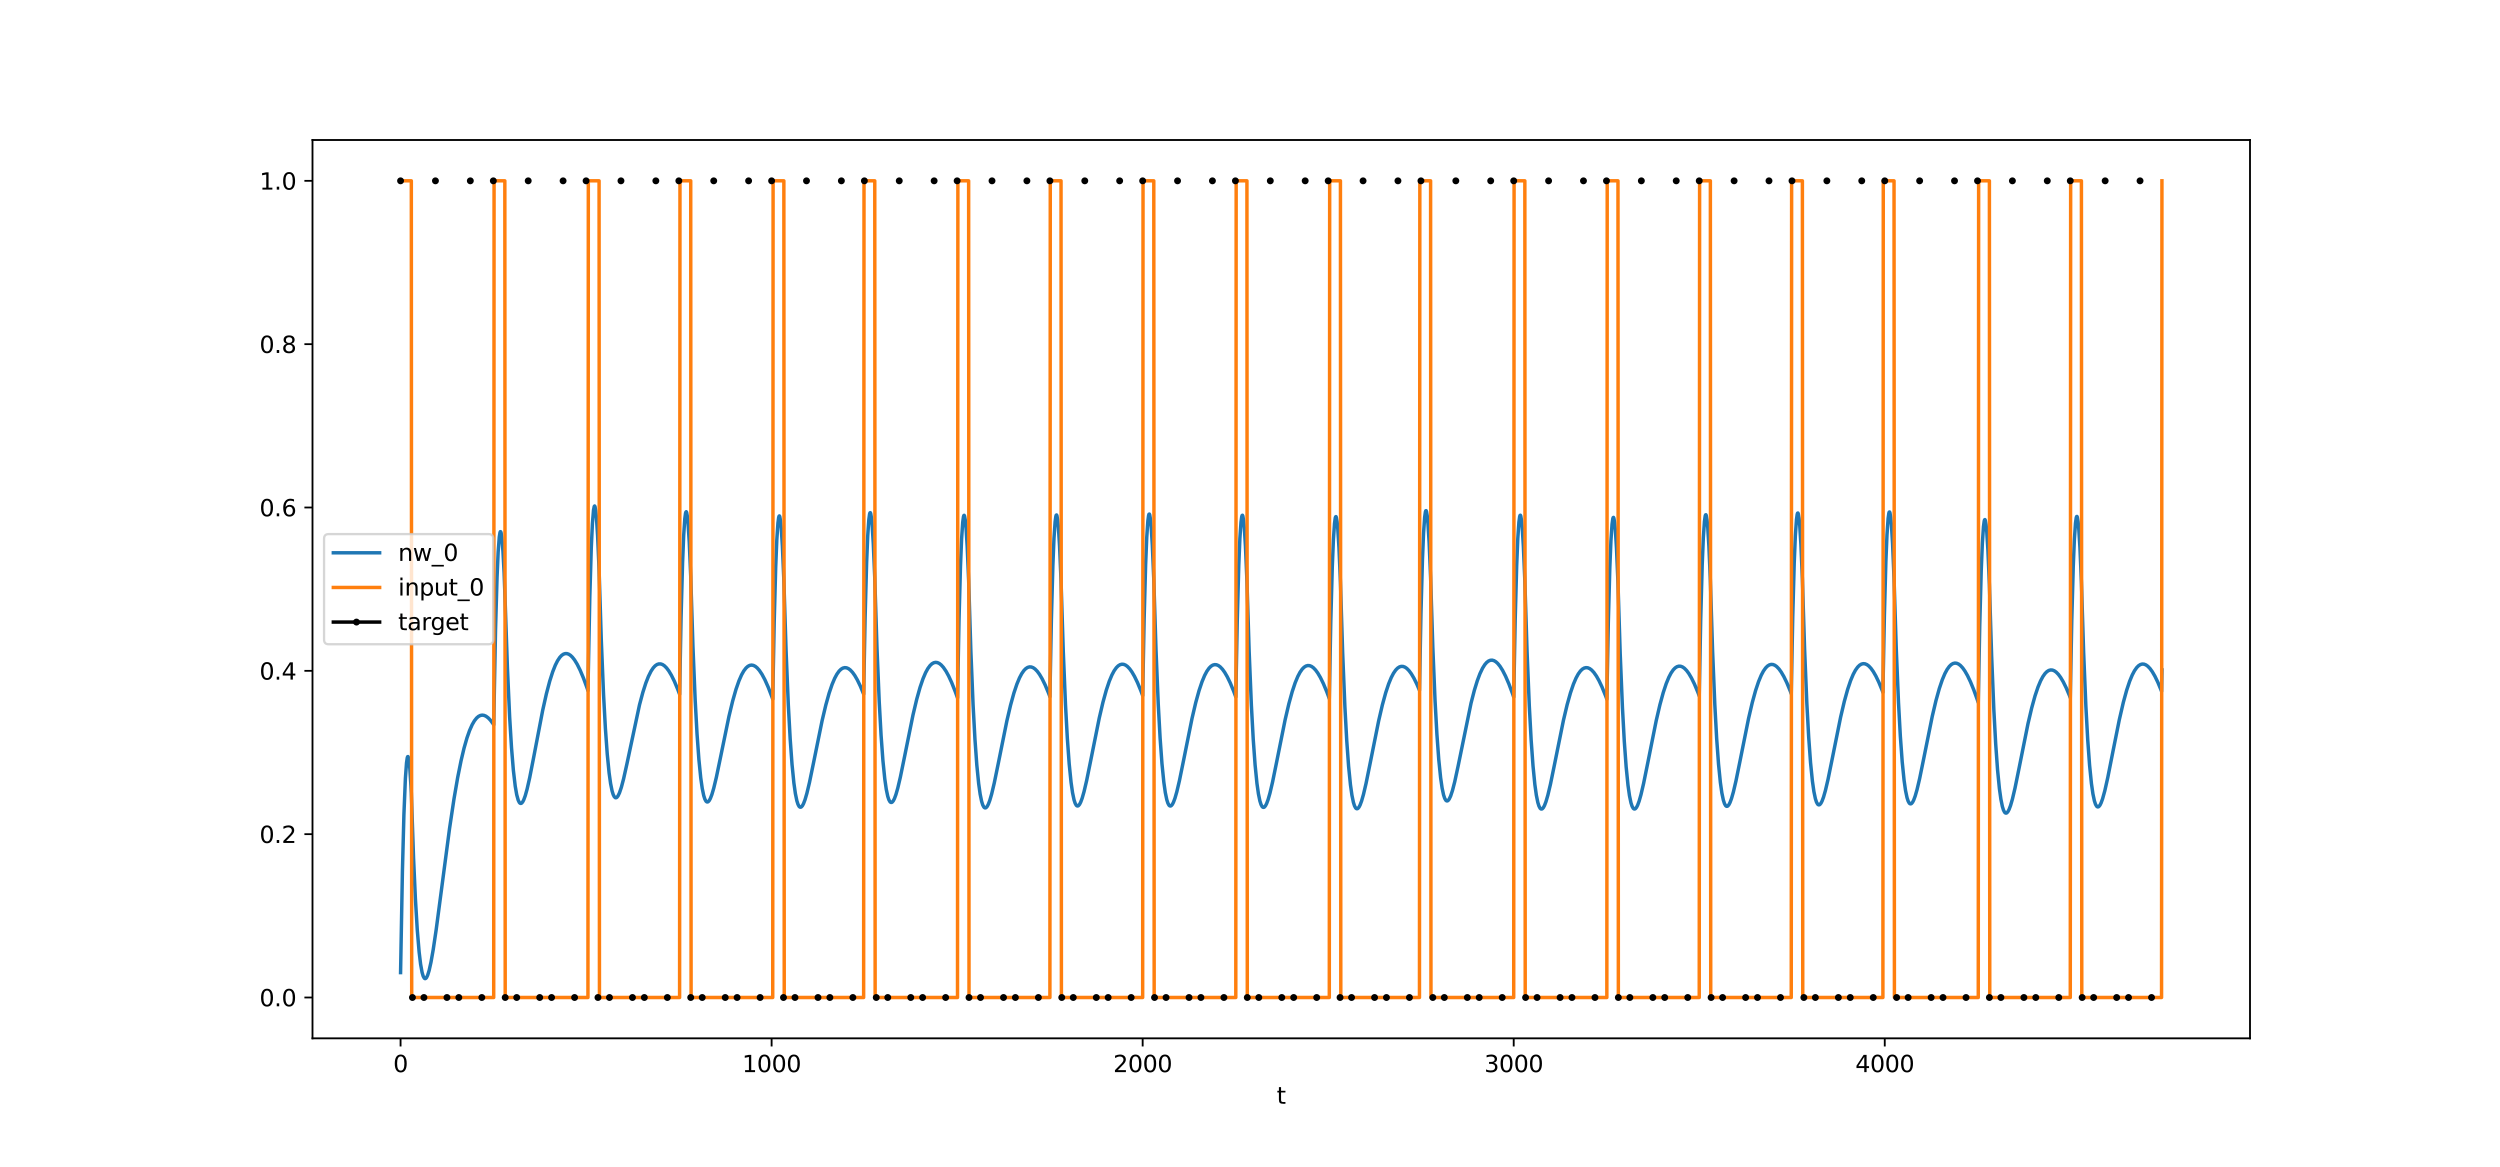 <?xml version="1.0" encoding="utf-8" standalone="no"?>
<!DOCTYPE svg PUBLIC "-//W3C//DTD SVG 1.1//EN"
  "http://www.w3.org/Graphics/SVG/1.1/DTD/svg11.dtd">
<svg xmlns:xlink="http://www.w3.org/1999/xlink" width="1080pt" height="504pt" viewBox="0 0 1080 504" xmlns="http://www.w3.org/2000/svg" version="1.1">
 <defs>
  <style type="text/css">*{stroke-linejoin: round; stroke-linecap: butt}</style>
 </defs>
 <g id="figure_1">
  <g id="patch_1">
   <path d="M 0 504 
L 1080 504 
L 1080 0 
L 0 0 
z
" style="fill: #ffffff"/>
  </g>
  <g id="axes_1">
   <g id="patch_2">
    <path d="M 135 448.56 
L 972 448.56 
L 972 60.48 
L 135 60.48 
z
" style="fill: #ffffff"/>
   </g>
   <g id="matplotlib.axis_1">
    <g id="xtick_1">
     <g id="line2d_1">
      <defs>
       <path id="m1234c6d1eb" d="M 0 0 
L 0 3.5 
" style="stroke: #000000; stroke-width: 0.8"/>
      </defs>
      <g>
       <use xlink:href="#m1234c6d1eb" x="173.045" y="448.56" style="stroke: #000000; stroke-width: 0.8"/>
      </g>
     </g>
     <g id="text_1">
      <!-- 0 -->
      <g transform="translate(169.864 463.158) scale(0.1 -0.1)">
       <defs>
        <path id="DejaVuSans-30" d="M 2034 4250 
Q 1547 4250 1301 3770 
Q 1056 3291 1056 2328 
Q 1056 1369 1301 889 
Q 1547 409 2034 409 
Q 2525 409 2770 889 
Q 3016 1369 3016 2328 
Q 3016 3291 2770 3770 
Q 2525 4250 2034 4250 
z
M 2034 4750 
Q 2819 4750 3233 4129 
Q 3647 3509 3647 2328 
Q 3647 1150 3233 529 
Q 2819 -91 2034 -91 
Q 1250 -91 836 529 
Q 422 1150 422 2328 
Q 422 3509 836 4129 
Q 1250 4750 2034 4750 
z
" transform="scale(0.016)"/>
       </defs>
       <use xlink:href="#DejaVuSans-30"/>
      </g>
     </g>
    </g>
    <g id="xtick_2">
     <g id="line2d_2">
      <g>
       <use xlink:href="#m1234c6d1eb" x="333.338" y="448.56" style="stroke: #000000; stroke-width: 0.8"/>
      </g>
     </g>
     <g id="text_2">
      <!-- 1000 -->
      <g transform="translate(320.613 463.158) scale(0.1 -0.1)">
       <defs>
        <path id="DejaVuSans-31" d="M 794 531 
L 1825 531 
L 1825 4091 
L 703 3866 
L 703 4441 
L 1819 4666 
L 2450 4666 
L 2450 531 
L 3481 531 
L 3481 0 
L 794 0 
L 794 531 
z
" transform="scale(0.016)"/>
       </defs>
       <use xlink:href="#DejaVuSans-31"/>
       <use xlink:href="#DejaVuSans-30" x="63.623"/>
       <use xlink:href="#DejaVuSans-30" x="127.246"/>
       <use xlink:href="#DejaVuSans-30" x="190.869"/>
      </g>
     </g>
    </g>
    <g id="xtick_3">
     <g id="line2d_3">
      <g>
       <use xlink:href="#m1234c6d1eb" x="493.631" y="448.56" style="stroke: #000000; stroke-width: 0.8"/>
      </g>
     </g>
     <g id="text_3">
      <!-- 2000 -->
      <g transform="translate(480.906 463.158) scale(0.1 -0.1)">
       <defs>
        <path id="DejaVuSans-32" d="M 1228 531 
L 3431 531 
L 3431 0 
L 469 0 
L 469 531 
Q 828 903 1448 1529 
Q 2069 2156 2228 2338 
Q 2531 2678 2651 2914 
Q 2772 3150 2772 3378 
Q 2772 3750 2511 3984 
Q 2250 4219 1831 4219 
Q 1534 4219 1204 4116 
Q 875 4013 500 3803 
L 500 4441 
Q 881 4594 1212 4672 
Q 1544 4750 1819 4750 
Q 2544 4750 2975 4387 
Q 3406 4025 3406 3419 
Q 3406 3131 3298 2873 
Q 3191 2616 2906 2266 
Q 2828 2175 2409 1742 
Q 1991 1309 1228 531 
z
" transform="scale(0.016)"/>
       </defs>
       <use xlink:href="#DejaVuSans-32"/>
       <use xlink:href="#DejaVuSans-30" x="63.623"/>
       <use xlink:href="#DejaVuSans-30" x="127.246"/>
       <use xlink:href="#DejaVuSans-30" x="190.869"/>
      </g>
     </g>
    </g>
    <g id="xtick_4">
     <g id="line2d_4">
      <g>
       <use xlink:href="#m1234c6d1eb" x="653.923" y="448.56" style="stroke: #000000; stroke-width: 0.8"/>
      </g>
     </g>
     <g id="text_4">
      <!-- 3000 -->
      <g transform="translate(641.198 463.158) scale(0.1 -0.1)">
       <defs>
        <path id="DejaVuSans-33" d="M 2597 2516 
Q 3050 2419 3304 2112 
Q 3559 1806 3559 1356 
Q 3559 666 3084 287 
Q 2609 -91 1734 -91 
Q 1441 -91 1130 -33 
Q 819 25 488 141 
L 488 750 
Q 750 597 1062 519 
Q 1375 441 1716 441 
Q 2309 441 2620 675 
Q 2931 909 2931 1356 
Q 2931 1769 2642 2001 
Q 2353 2234 1838 2234 
L 1294 2234 
L 1294 2753 
L 1863 2753 
Q 2328 2753 2575 2939 
Q 2822 3125 2822 3475 
Q 2822 3834 2567 4026 
Q 2313 4219 1838 4219 
Q 1578 4219 1281 4162 
Q 984 4106 628 3988 
L 628 4550 
Q 988 4650 1302 4700 
Q 1616 4750 1894 4750 
Q 2613 4750 3031 4423 
Q 3450 4097 3450 3541 
Q 3450 3153 3228 2886 
Q 3006 2619 2597 2516 
z
" transform="scale(0.016)"/>
       </defs>
       <use xlink:href="#DejaVuSans-33"/>
       <use xlink:href="#DejaVuSans-30" x="63.623"/>
       <use xlink:href="#DejaVuSans-30" x="127.246"/>
       <use xlink:href="#DejaVuSans-30" x="190.869"/>
      </g>
     </g>
    </g>
    <g id="xtick_5">
     <g id="line2d_5">
      <g>
       <use xlink:href="#m1234c6d1eb" x="814.216" y="448.56" style="stroke: #000000; stroke-width: 0.8"/>
      </g>
     </g>
     <g id="text_5">
      <!-- 4000 -->
      <g transform="translate(801.491 463.158) scale(0.1 -0.1)">
       <defs>
        <path id="DejaVuSans-34" d="M 2419 4116 
L 825 1625 
L 2419 1625 
L 2419 4116 
z
M 2253 4666 
L 3047 4666 
L 3047 1625 
L 3713 1625 
L 3713 1100 
L 3047 1100 
L 3047 0 
L 2419 0 
L 2419 1100 
L 313 1100 
L 313 1709 
L 2253 4666 
z
" transform="scale(0.016)"/>
       </defs>
       <use xlink:href="#DejaVuSans-34"/>
       <use xlink:href="#DejaVuSans-30" x="63.623"/>
       <use xlink:href="#DejaVuSans-30" x="127.246"/>
       <use xlink:href="#DejaVuSans-30" x="190.869"/>
      </g>
     </g>
    </g>
    <g id="text_6">
     <!-- t -->
     <g transform="translate(551.54 476.837) scale(0.1 -0.1)">
      <defs>
       <path id="DejaVuSans-74" d="M 1172 4494 
L 1172 3500 
L 2356 3500 
L 2356 3053 
L 1172 3053 
L 1172 1153 
Q 1172 725 1289 603 
Q 1406 481 1766 481 
L 2356 481 
L 2356 0 
L 1766 0 
Q 1100 0 847 248 
Q 594 497 594 1153 
L 594 3053 
L 172 3053 
L 172 3500 
L 594 3500 
L 594 4494 
L 1172 4494 
z
" transform="scale(0.016)"/>
      </defs>
      <use xlink:href="#DejaVuSans-74"/>
     </g>
    </g>
   </g>
   <g id="matplotlib.axis_2">
    <g id="ytick_1">
     <g id="line2d_6">
      <defs>
       <path id="m9e9cd20c61" d="M 0 0 
L -3.5 0 
" style="stroke: #000000; stroke-width: 0.8"/>
      </defs>
      <g>
       <use xlink:href="#m9e9cd20c61" x="135" y="430.92" style="stroke: #000000; stroke-width: 0.8"/>
      </g>
     </g>
     <g id="text_7">
      <!-- 0.0 -->
      <g transform="translate(112.097 434.719) scale(0.1 -0.1)">
       <defs>
        <path id="DejaVuSans-2e" d="M 684 794 
L 1344 794 
L 1344 0 
L 684 0 
L 684 794 
z
" transform="scale(0.016)"/>
       </defs>
       <use xlink:href="#DejaVuSans-30"/>
       <use xlink:href="#DejaVuSans-2e" x="63.623"/>
       <use xlink:href="#DejaVuSans-30" x="95.41"/>
      </g>
     </g>
    </g>
    <g id="ytick_2">
     <g id="line2d_7">
      <g>
       <use xlink:href="#m9e9cd20c61" x="135" y="360.36" style="stroke: #000000; stroke-width: 0.8"/>
      </g>
     </g>
     <g id="text_8">
      <!-- 0.2 -->
      <g transform="translate(112.097 364.159) scale(0.1 -0.1)">
       <use xlink:href="#DejaVuSans-30"/>
       <use xlink:href="#DejaVuSans-2e" x="63.623"/>
       <use xlink:href="#DejaVuSans-32" x="95.41"/>
      </g>
     </g>
    </g>
    <g id="ytick_3">
     <g id="line2d_8">
      <g>
       <use xlink:href="#m9e9cd20c61" x="135" y="289.8" style="stroke: #000000; stroke-width: 0.8"/>
      </g>
     </g>
     <g id="text_9">
      <!-- 0.4 -->
      <g transform="translate(112.097 293.599) scale(0.1 -0.1)">
       <use xlink:href="#DejaVuSans-30"/>
       <use xlink:href="#DejaVuSans-2e" x="63.623"/>
       <use xlink:href="#DejaVuSans-34" x="95.41"/>
      </g>
     </g>
    </g>
    <g id="ytick_4">
     <g id="line2d_9">
      <g>
       <use xlink:href="#m9e9cd20c61" x="135" y="219.24" style="stroke: #000000; stroke-width: 0.8"/>
      </g>
     </g>
     <g id="text_10">
      <!-- 0.6 -->
      <g transform="translate(112.097 223.039) scale(0.1 -0.1)">
       <defs>
        <path id="DejaVuSans-36" d="M 2113 2584 
Q 1688 2584 1439 2293 
Q 1191 2003 1191 1497 
Q 1191 994 1439 701 
Q 1688 409 2113 409 
Q 2538 409 2786 701 
Q 3034 994 3034 1497 
Q 3034 2003 2786 2293 
Q 2538 2584 2113 2584 
z
M 3366 4563 
L 3366 3988 
Q 3128 4100 2886 4159 
Q 2644 4219 2406 4219 
Q 1781 4219 1451 3797 
Q 1122 3375 1075 2522 
Q 1259 2794 1537 2939 
Q 1816 3084 2150 3084 
Q 2853 3084 3261 2657 
Q 3669 2231 3669 1497 
Q 3669 778 3244 343 
Q 2819 -91 2113 -91 
Q 1303 -91 875 529 
Q 447 1150 447 2328 
Q 447 3434 972 4092 
Q 1497 4750 2381 4750 
Q 2619 4750 2861 4703 
Q 3103 4656 3366 4563 
z
" transform="scale(0.016)"/>
       </defs>
       <use xlink:href="#DejaVuSans-30"/>
       <use xlink:href="#DejaVuSans-2e" x="63.623"/>
       <use xlink:href="#DejaVuSans-36" x="95.41"/>
      </g>
     </g>
    </g>
    <g id="ytick_5">
     <g id="line2d_10">
      <g>
       <use xlink:href="#m9e9cd20c61" x="135" y="148.68" style="stroke: #000000; stroke-width: 0.8"/>
      </g>
     </g>
     <g id="text_11">
      <!-- 0.8 -->
      <g transform="translate(112.097 152.479) scale(0.1 -0.1)">
       <defs>
        <path id="DejaVuSans-38" d="M 2034 2216 
Q 1584 2216 1326 1975 
Q 1069 1734 1069 1313 
Q 1069 891 1326 650 
Q 1584 409 2034 409 
Q 2484 409 2743 651 
Q 3003 894 3003 1313 
Q 3003 1734 2745 1975 
Q 2488 2216 2034 2216 
z
M 1403 2484 
Q 997 2584 770 2862 
Q 544 3141 544 3541 
Q 544 4100 942 4425 
Q 1341 4750 2034 4750 
Q 2731 4750 3128 4425 
Q 3525 4100 3525 3541 
Q 3525 3141 3298 2862 
Q 3072 2584 2669 2484 
Q 3125 2378 3379 2068 
Q 3634 1759 3634 1313 
Q 3634 634 3220 271 
Q 2806 -91 2034 -91 
Q 1263 -91 848 271 
Q 434 634 434 1313 
Q 434 1759 690 2068 
Q 947 2378 1403 2484 
z
M 1172 3481 
Q 1172 3119 1398 2916 
Q 1625 2713 2034 2713 
Q 2441 2713 2670 2916 
Q 2900 3119 2900 3481 
Q 2900 3844 2670 4047 
Q 2441 4250 2034 4250 
Q 1625 4250 1398 4047 
Q 1172 3844 1172 3481 
z
" transform="scale(0.016)"/>
       </defs>
       <use xlink:href="#DejaVuSans-30"/>
       <use xlink:href="#DejaVuSans-2e" x="63.623"/>
       <use xlink:href="#DejaVuSans-38" x="95.41"/>
      </g>
     </g>
    </g>
    <g id="ytick_6">
     <g id="line2d_11">
      <g>
       <use xlink:href="#m9e9cd20c61" x="135" y="78.12" style="stroke: #000000; stroke-width: 0.8"/>
      </g>
     </g>
     <g id="text_12">
      <!-- 1.0 -->
      <g transform="translate(112.097 81.919) scale(0.1 -0.1)">
       <use xlink:href="#DejaVuSans-31"/>
       <use xlink:href="#DejaVuSans-2e" x="63.623"/>
       <use xlink:href="#DejaVuSans-30" x="95.41"/>
      </g>
     </g>
    </g>
   </g>
   <g id="line2d_12">
    <path d="M 173.045 420.164 
L 173.847 376.242 
L 174.488 351.957 
L 175.129 336.263 
L 175.61 329.592 
L 175.931 327.377 
L 176.091 326.903 
L 176.251 326.834 
L 176.412 327.159 
L 176.732 328.947 
L 177.053 332.178 
L 177.534 339.55 
L 177.694 342.64 
L 178.656 370.693 
L 179.457 388.382 
L 180.259 401.68 
L 181.06 411.229 
L 181.701 416.552 
L 182.342 420.099 
L 182.823 421.734 
L 183.304 422.593 
L 183.625 422.774 
L 183.945 422.67 
L 184.266 422.303 
L 184.747 421.302 
L 185.388 419.23 
L 186.189 415.646 
L 187.151 410.205 
L 188.434 401.588 
L 190.517 385.832 
L 194.204 357.907 
L 196.128 345.095 
L 197.731 335.808 
L 199.173 328.639 
L 200.455 323.242 
L 201.738 318.761 
L 202.86 315.575 
L 203.982 313.05 
L 204.944 311.392 
L 205.905 310.178 
L 206.707 309.489 
L 207.508 309.08 
L 208.31 308.936 
L 209.111 309.043 
L 209.913 309.387 
L 210.875 310.091 
L 211.836 311.091 
L 212.958 312.597 
L 213.279 313.09 
L 214.08 271.659 
L 214.722 249.439 
L 215.202 238.496 
L 215.683 232.027 
L 216.004 230.021 
L 216.164 229.672 
L 216.324 229.742 
L 216.485 230.219 
L 216.805 232.348 
L 217.286 238.31 
L 217.767 247.338 
L 218.248 260.405 
L 219.21 288.628 
L 220.171 309.835 
L 220.973 323.016 
L 221.774 332.763 
L 222.576 339.605 
L 223.217 343.304 
L 223.858 345.656 
L 224.339 346.652 
L 224.66 346.991 
L 224.98 347.095 
L 225.301 346.981 
L 225.782 346.444 
L 226.263 345.517 
L 226.904 343.763 
L 227.705 340.895 
L 228.827 335.953 
L 230.591 326.93 
L 234.438 306.874 
L 236.04 299.717 
L 237.483 294.239 
L 238.765 290.219 
L 239.887 287.384 
L 240.849 285.465 
L 241.811 284.012 
L 242.612 283.15 
L 243.414 282.597 
L 244.215 282.343 
L 244.857 282.346 
L 245.658 282.6 
L 246.459 283.119 
L 247.261 283.888 
L 248.223 285.123 
L 249.345 286.962 
L 250.627 289.542 
L 252.07 292.982 
L 253.673 297.378 
L 253.993 298.321 
L 254.795 257.952 
L 255.436 236.559 
L 255.917 226.223 
L 256.398 220.35 
L 256.718 218.735 
L 256.878 218.579 
L 257.039 218.842 
L 257.359 220.572 
L 257.68 223.834 
L 258.161 231.403 
L 258.802 246.056 
L 259.764 276.629 
L 260.726 299.91 
L 261.527 314.632 
L 262.328 325.766 
L 263.13 333.857 
L 263.771 338.465 
L 264.412 341.652 
L 264.893 343.23 
L 265.374 344.196 
L 265.855 344.618 
L 266.175 344.63 
L 266.496 344.447 
L 266.977 343.844 
L 267.618 342.504 
L 268.42 340.127 
L 269.381 336.495 
L 270.824 330.021 
L 276.274 304.457 
L 277.717 299.074 
L 278.999 295.069 
L 280.121 292.206 
L 281.243 289.956 
L 282.205 288.512 
L 283.006 287.647 
L 283.808 287.08 
L 284.609 286.805 
L 285.411 286.81 
L 286.212 287.084 
L 287.014 287.615 
L 287.975 288.573 
L 288.937 289.859 
L 290.059 291.742 
L 291.341 294.352 
L 292.784 297.805 
L 293.586 299.932 
L 294.227 266.589 
L 294.868 243.094 
L 295.349 231.33 
L 295.83 224.147 
L 296.15 221.721 
L 296.31 221.177 
L 296.471 221.063 
L 296.631 221.366 
L 296.952 223.176 
L 297.272 226.514 
L 297.753 234.193 
L 298.394 248.982 
L 299.356 279.383 
L 300.318 302.499 
L 301.119 317.089 
L 301.921 328.096 
L 302.722 336.067 
L 303.363 340.581 
L 304.005 343.68 
L 304.485 345.193 
L 304.966 346.096 
L 305.287 346.393 
L 305.607 346.469 
L 305.928 346.342 
L 306.409 345.809 
L 306.89 344.912 
L 307.531 343.234 
L 308.332 340.51 
L 309.454 335.845 
L 311.218 327.382 
L 314.904 309.486 
L 316.507 302.841 
L 317.95 297.785 
L 319.232 294.106 
L 320.354 291.543 
L 321.316 289.837 
L 322.278 288.578 
L 323.079 287.864 
L 323.881 287.445 
L 324.682 287.313 
L 325.484 287.455 
L 326.285 287.86 
L 327.087 288.515 
L 328.048 289.613 
L 329.17 291.292 
L 330.453 293.691 
L 331.895 296.934 
L 333.498 301.117 
L 333.819 302.018 
L 334.46 268.59 
L 335.101 245.024 
L 335.582 233.215 
L 336.063 225.994 
L 336.384 223.546 
L 336.544 222.992 
L 336.704 222.868 
L 336.865 223.162 
L 337.185 224.956 
L 337.506 228.28 
L 337.987 235.942 
L 338.628 250.716 
L 339.589 281.257 
L 340.551 304.488 
L 341.353 319.156 
L 342.154 330.226 
L 342.956 338.246 
L 343.597 342.792 
L 344.238 345.913 
L 344.719 347.44 
L 345.2 348.352 
L 345.52 348.653 
L 345.841 348.732 
L 346.161 348.607 
L 346.642 348.073 
L 347.123 347.172 
L 347.764 345.485 
L 348.566 342.744 
L 349.688 338.043 
L 351.451 329.501 
L 355.138 311.378 
L 356.741 304.616 
L 358.183 299.447 
L 359.466 295.666 
L 360.588 293.011 
L 361.55 291.226 
L 362.511 289.887 
L 363.313 289.106 
L 364.114 288.62 
L 364.916 288.421 
L 365.717 288.498 
L 366.519 288.837 
L 367.32 289.428 
L 368.282 290.449 
L 369.244 291.788 
L 370.366 293.721 
L 371.648 296.372 
L 373.091 299.851 
L 373.732 266.612 
L 374.373 243.224 
L 374.854 231.543 
L 375.335 224.444 
L 375.655 222.074 
L 375.816 221.558 
L 375.976 221.472 
L 376.136 221.804 
L 376.457 223.671 
L 376.777 227.066 
L 377.258 234.83 
L 377.899 249.733 
L 378.861 280.087 
L 379.823 303.143 
L 380.624 317.676 
L 381.426 328.622 
L 382.227 336.526 
L 382.869 340.986 
L 383.51 344.027 
L 383.991 345.497 
L 384.471 346.356 
L 384.792 346.624 
L 385.113 346.671 
L 385.433 346.514 
L 385.914 345.937 
L 386.395 344.995 
L 387.036 343.258 
L 387.838 340.46 
L 388.96 335.693 
L 390.723 327.074 
L 394.41 308.882 
L 396.012 302.121 
L 397.455 296.969 
L 398.737 293.211 
L 399.86 290.584 
L 400.821 288.825 
L 401.783 287.518 
L 402.584 286.765 
L 403.386 286.31 
L 404.187 286.143 
L 404.989 286.252 
L 405.79 286.627 
L 406.592 287.254 
L 407.554 288.319 
L 408.676 289.965 
L 409.798 292.007 
L 411.08 294.778 
L 412.683 298.813 
L 413.645 301.498 
L 414.286 268.115 
L 414.927 244.603 
L 415.408 232.839 
L 415.889 225.667 
L 416.209 223.253 
L 416.37 222.717 
L 416.53 222.612 
L 416.69 222.924 
L 417.011 224.756 
L 417.331 228.12 
L 417.812 235.842 
L 418.453 250.7 
L 419.415 281.333 
L 420.377 304.637 
L 421.178 319.353 
L 421.98 330.46 
L 422.781 338.508 
L 423.423 343.07 
L 424.064 346.203 
L 424.545 347.735 
L 425.025 348.65 
L 425.346 348.953 
L 425.667 349.032 
L 425.987 348.905 
L 426.468 348.369 
L 426.949 347.463 
L 427.59 345.768 
L 428.392 343.012 
L 429.514 338.286 
L 431.277 329.693 
L 434.964 311.437 
L 436.567 304.61 
L 438.009 299.383 
L 439.292 295.55 
L 440.414 292.85 
L 441.375 291.026 
L 442.337 289.65 
L 443.139 288.839 
L 443.94 288.324 
L 444.741 288.096 
L 445.543 288.144 
L 446.344 288.456 
L 447.146 289.02 
L 448.108 290.01 
L 449.069 291.32 
L 450.191 293.221 
L 451.474 295.837 
L 452.916 299.279 
L 453.558 300.96 
L 454.199 267.675 
L 454.84 244.254 
L 455.321 232.554 
L 455.802 225.443 
L 456.122 223.067 
L 456.283 222.55 
L 456.443 222.462 
L 456.603 222.793 
L 456.924 224.659 
L 457.244 228.056 
L 457.725 235.826 
L 458.366 250.741 
L 459.328 281.222 
L 460.29 304.384 
L 461.091 318.991 
L 461.893 329.997 
L 462.694 337.951 
L 463.335 342.443 
L 463.977 345.511 
L 464.457 346.996 
L 464.938 347.868 
L 465.259 348.143 
L 465.579 348.195 
L 465.9 348.043 
L 466.381 347.47 
L 466.862 346.53 
L 467.503 344.792 
L 468.304 341.988 
L 469.427 337.204 
L 471.19 328.54 
L 474.876 310.202 
L 476.479 303.363 
L 477.922 298.136 
L 479.204 294.309 
L 480.326 291.62 
L 481.288 289.808 
L 482.25 288.447 
L 483.051 287.65 
L 483.853 287.15 
L 484.654 286.939 
L 485.456 287.005 
L 486.257 287.337 
L 487.059 287.921 
L 488.02 288.936 
L 488.982 290.272 
L 490.104 292.204 
L 491.387 294.858 
L 492.829 298.343 
L 493.631 300.48 
L 494.272 267.211 
L 494.913 243.808 
L 495.394 232.123 
L 495.875 225.027 
L 496.195 222.662 
L 496.356 222.15 
L 496.516 222.069 
L 496.676 222.405 
L 496.997 224.283 
L 497.317 227.692 
L 497.798 235.48 
L 498.439 250.421 
L 499.401 280.963 
L 500.363 304.18 
L 501.164 318.828 
L 501.966 329.872 
L 502.767 337.861 
L 503.409 342.379 
L 504.05 345.471 
L 504.531 346.973 
L 505.011 347.861 
L 505.332 348.145 
L 505.653 348.207 
L 505.973 348.065 
L 506.454 347.505 
L 506.935 346.577 
L 507.576 344.855 
L 508.378 342.069 
L 509.5 337.305 
L 511.263 328.669 
L 514.95 310.367 
L 516.553 303.538 
L 517.995 298.316 
L 519.278 294.492 
L 520.4 291.803 
L 521.361 289.992 
L 522.323 288.63 
L 523.125 287.832 
L 523.926 287.331 
L 524.727 287.118 
L 525.529 287.182 
L 526.33 287.511 
L 527.132 288.093 
L 528.094 289.105 
L 529.055 290.438 
L 530.177 292.365 
L 531.46 295.013 
L 532.902 298.493 
L 533.864 301.069 
L 534.505 267.78 
L 535.146 244.36 
L 535.627 232.663 
L 536.108 225.557 
L 536.429 223.186 
L 536.589 222.671 
L 536.749 222.587 
L 536.91 222.92 
L 537.23 224.793 
L 537.551 228.197 
L 538.032 235.98 
L 538.673 250.914 
L 539.635 281.48 
L 540.596 304.719 
L 541.398 319.382 
L 542.199 330.438 
L 543.001 338.437 
L 543.642 342.961 
L 544.283 346.057 
L 544.764 347.563 
L 545.245 348.452 
L 545.566 348.738 
L 545.886 348.801 
L 546.207 348.659 
L 546.688 348.099 
L 547.168 347.172 
L 547.81 345.448 
L 548.611 342.66 
L 549.733 337.891 
L 551.496 329.242 
L 555.183 310.901 
L 556.786 304.051 
L 558.229 298.81 
L 559.511 294.967 
L 560.633 292.263 
L 561.595 290.437 
L 562.557 289.061 
L 563.358 288.25 
L 564.159 287.737 
L 564.961 287.513 
L 565.762 287.565 
L 566.564 287.882 
L 567.365 288.452 
L 568.327 289.45 
L 569.289 290.769 
L 570.411 292.681 
L 571.693 295.311 
L 573.136 298.771 
L 574.258 301.781 
L 574.899 268.461 
L 575.54 245.013 
L 576.021 233.297 
L 576.502 226.172 
L 576.823 223.789 
L 576.983 223.269 
L 577.143 223.179 
L 577.303 223.507 
L 577.624 225.37 
L 577.945 228.764 
L 578.426 236.532 
L 579.067 251.449 
L 580.028 282.033 
L 580.99 305.285 
L 581.792 319.958 
L 582.593 331.021 
L 583.395 339.025 
L 584.036 343.552 
L 584.677 346.65 
L 585.158 348.156 
L 585.639 349.046 
L 585.959 349.331 
L 586.28 349.394 
L 586.6 349.251 
L 587.081 348.69 
L 587.562 347.76 
L 588.203 346.033 
L 589.005 343.24 
L 590.127 338.462 
L 591.89 329.796 
L 595.577 311.409 
L 597.18 304.537 
L 598.622 299.273 
L 599.905 295.411 
L 601.027 292.689 
L 601.989 290.848 
L 602.95 289.457 
L 603.752 288.634 
L 604.553 288.109 
L 605.355 287.872 
L 606.156 287.912 
L 606.958 288.217 
L 607.759 288.774 
L 608.721 289.758 
L 609.683 291.063 
L 610.805 292.959 
L 612.087 295.572 
L 613.209 298.206 
L 613.85 265.144 
L 614.491 241.933 
L 614.972 230.382 
L 615.453 223.413 
L 615.774 221.128 
L 615.934 220.656 
L 616.094 220.612 
L 616.255 220.986 
L 616.575 222.936 
L 616.896 226.414 
L 617.377 234.301 
L 618.018 249.365 
L 618.98 279.687 
L 619.941 302.707 
L 620.743 317.208 
L 621.544 328.119 
L 622.346 335.989 
L 622.987 340.421 
L 623.628 343.434 
L 624.109 344.883 
L 624.59 345.722 
L 624.91 345.976 
L 625.231 346.009 
L 625.552 345.84 
L 626.032 345.242 
L 626.674 343.889 
L 627.475 341.463 
L 628.437 337.734 
L 629.879 331.056 
L 635.49 303.754 
L 636.932 298.175 
L 638.215 294.015 
L 639.337 291.029 
L 640.459 288.666 
L 641.421 287.134 
L 642.222 286.201 
L 643.023 285.572 
L 643.825 285.239 
L 644.626 285.19 
L 645.428 285.414 
L 646.229 285.899 
L 647.031 286.632 
L 647.993 287.819 
L 649.115 289.597 
L 650.397 292.101 
L 651.84 295.451 
L 653.442 299.742 
L 653.923 301.13 
L 654.564 267.816 
L 655.206 244.376 
L 655.687 232.669 
L 656.167 225.554 
L 656.488 223.179 
L 656.648 222.663 
L 656.809 222.577 
L 656.969 222.909 
L 657.289 224.781 
L 657.61 228.184 
L 658.091 235.967 
L 658.732 250.906 
L 659.694 281.607 
L 660.656 304.967 
L 661.457 319.722 
L 662.259 330.863 
L 663.06 338.939 
L 663.701 343.52 
L 664.342 346.669 
L 664.823 348.21 
L 665.304 349.134 
L 665.625 349.442 
L 665.945 349.526 
L 666.266 349.403 
L 666.747 348.872 
L 667.228 347.97 
L 667.869 346.279 
L 668.67 343.526 
L 669.792 338.799 
L 671.556 330.2 
L 675.403 311.181 
L 677.005 304.433 
L 678.448 299.291 
L 679.73 295.538 
L 680.852 292.909 
L 681.814 291.146 
L 682.776 289.83 
L 683.577 289.066 
L 684.379 288.598 
L 685.18 288.414 
L 685.982 288.505 
L 686.783 288.857 
L 687.585 289.459 
L 688.547 290.491 
L 689.669 292.093 
L 690.791 294.088 
L 692.073 296.799 
L 693.676 300.753 
L 694.157 302.048 
L 694.798 268.747 
L 695.439 245.315 
L 695.92 233.611 
L 696.401 226.497 
L 696.721 224.121 
L 696.882 223.604 
L 697.042 223.517 
L 697.202 223.848 
L 697.523 225.717 
L 697.844 229.116 
L 698.324 236.892 
L 698.966 251.818 
L 699.927 282.359 
L 700.889 305.57 
L 701.691 320.211 
L 702.492 331.244 
L 703.293 339.22 
L 703.935 343.725 
L 704.576 346.803 
L 705.057 348.295 
L 705.538 349.171 
L 705.858 349.447 
L 706.179 349.501 
L 706.499 349.35 
L 706.98 348.777 
L 707.461 347.835 
L 708.102 346.094 
L 708.904 343.283 
L 710.026 338.484 
L 711.789 329.789 
L 715.476 311.359 
L 717.079 304.473 
L 718.521 299.201 
L 719.804 295.333 
L 720.926 292.607 
L 721.887 290.763 
L 722.849 289.37 
L 723.651 288.546 
L 724.452 288.02 
L 725.254 287.783 
L 726.055 287.823 
L 726.856 288.128 
L 727.658 288.687 
L 728.62 289.672 
L 729.581 290.978 
L 730.703 292.876 
L 731.986 295.492 
L 733.428 298.936 
L 734.07 300.618 
L 734.711 267.387 
L 735.352 244.02 
L 735.833 232.362 
L 736.314 225.292 
L 736.634 222.944 
L 736.795 222.441 
L 736.955 222.367 
L 737.115 222.712 
L 737.436 224.606 
L 737.756 228.03 
L 738.237 235.842 
L 738.878 250.813 
L 739.84 281.315 
L 740.802 304.494 
L 741.603 319.112 
L 742.405 330.127 
L 743.206 338.088 
L 743.847 342.584 
L 744.489 345.655 
L 744.97 347.142 
L 745.45 348.015 
L 745.771 348.29 
L 746.092 348.343 
L 746.412 348.192 
L 746.893 347.618 
L 747.374 346.678 
L 748.015 344.94 
L 748.817 342.134 
L 749.939 337.347 
L 751.702 328.677 
L 755.389 310.322 
L 756.991 303.477 
L 758.434 298.243 
L 759.716 294.411 
L 760.839 291.717 
L 761.8 289.901 
L 762.762 288.537 
L 763.563 287.737 
L 764.365 287.235 
L 765.166 287.021 
L 765.968 287.085 
L 766.769 287.414 
L 767.571 287.996 
L 768.533 289.009 
L 769.494 290.344 
L 770.616 292.274 
L 771.899 294.925 
L 773.341 298.409 
L 773.822 299.675 
L 774.463 266.493 
L 775.105 243.172 
L 775.585 231.547 
L 776.066 224.508 
L 776.387 222.181 
L 776.547 221.687 
L 776.707 221.624 
L 776.868 221.978 
L 777.188 223.891 
L 777.509 227.333 
L 777.99 235.171 
L 778.631 250.176 
L 779.593 280.671 
L 780.555 303.847 
L 781.356 318.464 
L 782.157 329.479 
L 782.959 337.442 
L 783.6 341.941 
L 784.241 345.015 
L 784.722 346.506 
L 785.203 347.382 
L 785.524 347.66 
L 785.844 347.716 
L 786.165 347.567 
L 786.646 346.998 
L 787.127 346.064 
L 787.768 344.332 
L 788.569 341.537 
L 789.691 336.764 
L 791.454 328.12 
L 795.141 309.828 
L 796.744 303.011 
L 798.187 297.804 
L 799.469 293.995 
L 800.591 291.322 
L 801.553 289.524 
L 802.515 288.177 
L 803.316 287.391 
L 804.118 286.903 
L 804.919 286.704 
L 805.72 286.782 
L 806.522 287.125 
L 807.323 287.721 
L 808.285 288.75 
L 809.247 290.1 
L 810.369 292.047 
L 811.651 294.718 
L 813.094 298.223 
L 813.414 299.066 
L 814.056 265.923 
L 814.697 242.64 
L 815.178 231.04 
L 815.659 224.026 
L 815.979 221.715 
L 816.139 221.229 
L 816.3 221.173 
L 816.46 221.534 
L 816.781 223.462 
L 817.101 226.918 
L 817.582 234.777 
L 818.223 249.806 
L 819.185 280.285 
L 820.147 303.446 
L 820.948 318.054 
L 821.75 329.061 
L 822.551 337.018 
L 823.192 341.513 
L 823.834 344.585 
L 824.314 346.074 
L 824.795 346.949 
L 825.116 347.227 
L 825.436 347.282 
L 825.757 347.133 
L 826.238 346.565 
L 826.719 345.631 
L 827.36 343.901 
L 828.161 341.109 
L 829.283 336.342 
L 831.047 327.71 
L 834.733 309.452 
L 836.336 302.653 
L 837.779 297.463 
L 839.061 293.671 
L 840.183 291.012 
L 841.145 289.226 
L 842.107 287.891 
L 842.908 287.116 
L 843.71 286.639 
L 844.511 286.45 
L 845.313 286.538 
L 846.114 286.891 
L 846.916 287.496 
L 847.877 288.538 
L 848.839 289.899 
L 849.961 291.86 
L 851.244 294.546 
L 852.686 298.067 
L 854.449 302.978 
L 854.61 303.453 
L 855.251 270.031 
L 855.892 246.489 
L 856.373 234.709 
L 856.854 227.525 
L 857.174 225.106 
L 857.335 224.569 
L 857.495 224.462 
L 857.655 224.773 
L 857.976 226.604 
L 858.296 229.968 
L 858.777 237.695 
L 859.418 252.562 
L 860.38 283.301 
L 861.342 306.69 
L 862.143 321.464 
L 862.945 332.618 
L 863.746 340.702 
L 864.388 345.285 
L 865.029 348.434 
L 865.51 349.974 
L 865.99 350.895 
L 866.311 351.2 
L 866.632 351.28 
L 866.952 351.153 
L 867.433 350.615 
L 867.914 349.705 
L 868.555 348.001 
L 869.357 345.229 
L 870.479 340.472 
L 872.242 331.815 
L 876.089 312.645 
L 877.692 305.826 
L 879.134 300.617 
L 880.417 296.804 
L 881.539 294.123 
L 882.501 292.314 
L 883.462 290.952 
L 884.264 290.15 
L 885.065 289.644 
L 885.867 289.423 
L 886.668 289.476 
L 887.47 289.792 
L 888.271 290.358 
L 889.233 291.347 
L 890.195 292.653 
L 891.317 294.546 
L 892.599 297.149 
L 894.042 300.571 
L 894.362 301.395 
L 895.003 268.157 
L 895.645 244.781 
L 896.125 233.115 
L 896.606 226.036 
L 896.927 223.682 
L 897.087 223.176 
L 897.248 223.099 
L 897.408 223.44 
L 897.728 225.328 
L 898.049 228.745 
L 898.53 236.546 
L 899.171 251.501 
L 900.133 281.931 
L 901.095 305.043 
L 901.896 319.608 
L 902.697 330.573 
L 903.499 338.487 
L 904.14 342.947 
L 904.781 345.984 
L 905.262 347.447 
L 905.743 348.296 
L 906.064 348.556 
L 906.384 348.594 
L 906.705 348.427 
L 907.186 347.833 
L 907.667 346.873 
L 908.308 345.108 
L 909.269 341.636 
L 910.552 335.935 
L 912.636 325.408 
L 915.521 311.019 
L 917.284 303.404 
L 918.727 298.149 
L 920.009 294.3 
L 921.131 291.594 
L 922.093 289.77 
L 923.055 288.397 
L 923.856 287.591 
L 924.658 287.084 
L 925.459 286.867 
L 926.26 286.927 
L 927.062 287.253 
L 927.863 287.833 
L 928.825 288.843 
L 929.787 290.176 
L 930.909 292.105 
L 932.191 294.756 
L 933.634 298.24 
L 933.794 298.657 
L 933.955 289.394 
L 933.955 289.394 
" clip-path="url(#pe4bc55c77c)" style="fill: none; stroke: #1f77b4; stroke-width: 1.5; stroke-linecap: square"/>
   </g>
   <g id="line2d_13">
    <path d="M 173.045 78.12 
L 177.694 78.12 
L 177.854 430.92 
L 213.279 430.92 
L 213.439 78.12 
L 218.088 78.12 
L 218.248 430.92 
L 253.993 430.92 
L 254.154 78.12 
L 258.802 78.12 
L 258.962 430.92 
L 293.586 430.92 
L 293.746 78.12 
L 298.394 78.12 
L 298.555 430.92 
L 333.819 430.92 
L 333.979 78.12 
L 338.628 78.12 
L 338.788 430.92 
L 373.091 430.92 
L 373.251 78.12 
L 377.899 78.12 
L 378.06 430.92 
L 413.645 430.92 
L 413.805 78.12 
L 418.453 78.12 
L 418.614 430.92 
L 453.558 430.92 
L 453.718 78.12 
L 458.366 78.12 
L 458.527 430.92 
L 493.631 430.92 
L 493.791 78.12 
L 498.439 78.12 
L 498.6 430.92 
L 533.864 430.92 
L 534.024 78.12 
L 538.673 78.12 
L 538.833 430.92 
L 574.258 430.92 
L 574.418 78.12 
L 579.067 78.12 
L 579.227 430.92 
L 613.209 430.92 
L 613.369 78.12 
L 618.018 78.12 
L 618.178 430.92 
L 653.923 430.92 
L 654.084 78.12 
L 658.732 78.12 
L 658.892 430.92 
L 694.157 430.92 
L 694.317 78.12 
L 698.966 78.12 
L 699.126 430.92 
L 734.07 430.92 
L 734.23 78.12 
L 738.878 78.12 
L 739.039 430.92 
L 773.822 430.92 
L 773.983 78.12 
L 778.631 78.12 
L 778.791 430.92 
L 813.414 430.92 
L 813.575 78.12 
L 818.223 78.12 
L 818.384 430.92 
L 854.61 430.92 
L 854.77 78.12 
L 859.418 78.12 
L 859.579 430.92 
L 894.362 430.92 
L 894.523 78.12 
L 899.171 78.12 
L 899.331 430.92 
L 933.794 430.92 
L 933.955 78.12 
L 933.955 78.12 
" clip-path="url(#pe4bc55c77c)" style="fill: none; stroke: #ff7f0e; stroke-width: 1.5; stroke-linecap: square"/>
   </g>
   <g id="line2d_14">
    <path d="M 929.466 430.92 
" clip-path="url(#pe4bc55c77c)" style="fill: none; stroke: #000000; stroke-width: 1.5; stroke-linecap: square"/>
    <defs>
     <path id="mf0fc529754" d="M 0 1 
C 0.265 1 0.52 0.895 0.707 0.707 
C 0.895 0.52 1 0.265 1 0 
C 1 -0.265 0.895 -0.52 0.707 -0.707 
C 0.52 -0.895 0.265 -1 0 -1 
C -0.265 -1 -0.52 -0.895 -0.707 -0.707 
C -0.895 -0.52 -1 -0.265 -1 0 
C -1 0.265 -0.895 0.52 -0.707 0.707 
C -0.52 0.895 -0.265 1 0 1 
z
" style="stroke: #000000"/>
    </defs>
    <g clip-path="url(#pe4bc55c77c)">
     <use xlink:href="#mf0fc529754" x="173.045" y="78.12" style="stroke: #000000"/>
     <use xlink:href="#mf0fc529754" x="178.175" y="430.92" style="stroke: #000000"/>
     <use xlink:href="#mf0fc529754" x="183.144" y="430.92" style="stroke: #000000"/>
     <use xlink:href="#mf0fc529754" x="188.113" y="78.12" style="stroke: #000000"/>
     <use xlink:href="#mf0fc529754" x="193.082" y="430.92" style="stroke: #000000"/>
     <use xlink:href="#mf0fc529754" x="198.211" y="430.92" style="stroke: #000000"/>
     <use xlink:href="#mf0fc529754" x="203.18" y="78.12" style="stroke: #000000"/>
     <use xlink:href="#mf0fc529754" x="208.15" y="430.92" style="stroke: #000000"/>
     <use xlink:href="#mf0fc529754" x="213.119" y="78.12" style="stroke: #000000"/>
     <use xlink:href="#mf0fc529754" x="218.248" y="430.92" style="stroke: #000000"/>
     <use xlink:href="#mf0fc529754" x="223.217" y="430.92" style="stroke: #000000"/>
     <use xlink:href="#mf0fc529754" x="228.186" y="78.12" style="stroke: #000000"/>
     <use xlink:href="#mf0fc529754" x="233.155" y="430.92" style="stroke: #000000"/>
     <use xlink:href="#mf0fc529754" x="238.285" y="430.92" style="stroke: #000000"/>
     <use xlink:href="#mf0fc529754" x="243.254" y="78.12" style="stroke: #000000"/>
     <use xlink:href="#mf0fc529754" x="248.223" y="430.92" style="stroke: #000000"/>
     <use xlink:href="#mf0fc529754" x="253.192" y="78.12" style="stroke: #000000"/>
     <use xlink:href="#mf0fc529754" x="258.321" y="430.92" style="stroke: #000000"/>
     <use xlink:href="#mf0fc529754" x="263.29" y="430.92" style="stroke: #000000"/>
     <use xlink:href="#mf0fc529754" x="268.259" y="78.12" style="stroke: #000000"/>
     <use xlink:href="#mf0fc529754" x="273.228" y="430.92" style="stroke: #000000"/>
     <use xlink:href="#mf0fc529754" x="278.358" y="430.92" style="stroke: #000000"/>
     <use xlink:href="#mf0fc529754" x="283.327" y="78.12" style="stroke: #000000"/>
     <use xlink:href="#mf0fc529754" x="288.296" y="430.92" style="stroke: #000000"/>
     <use xlink:href="#mf0fc529754" x="293.265" y="78.12" style="stroke: #000000"/>
     <use xlink:href="#mf0fc529754" x="298.394" y="430.92" style="stroke: #000000"/>
     <use xlink:href="#mf0fc529754" x="303.363" y="430.92" style="stroke: #000000"/>
     <use xlink:href="#mf0fc529754" x="308.332" y="78.12" style="stroke: #000000"/>
     <use xlink:href="#mf0fc529754" x="313.302" y="430.92" style="stroke: #000000"/>
     <use xlink:href="#mf0fc529754" x="318.431" y="430.92" style="stroke: #000000"/>
     <use xlink:href="#mf0fc529754" x="323.4" y="78.12" style="stroke: #000000"/>
     <use xlink:href="#mf0fc529754" x="328.369" y="430.92" style="stroke: #000000"/>
     <use xlink:href="#mf0fc529754" x="333.338" y="78.12" style="stroke: #000000"/>
     <use xlink:href="#mf0fc529754" x="338.467" y="430.92" style="stroke: #000000"/>
     <use xlink:href="#mf0fc529754" x="343.437" y="430.92" style="stroke: #000000"/>
     <use xlink:href="#mf0fc529754" x="348.406" y="78.12" style="stroke: #000000"/>
     <use xlink:href="#mf0fc529754" x="353.375" y="430.92" style="stroke: #000000"/>
     <use xlink:href="#mf0fc529754" x="358.504" y="430.92" style="stroke: #000000"/>
     <use xlink:href="#mf0fc529754" x="363.473" y="78.12" style="stroke: #000000"/>
     <use xlink:href="#mf0fc529754" x="368.442" y="430.92" style="stroke: #000000"/>
     <use xlink:href="#mf0fc529754" x="373.411" y="78.12" style="stroke: #000000"/>
     <use xlink:href="#mf0fc529754" x="378.541" y="430.92" style="stroke: #000000"/>
     <use xlink:href="#mf0fc529754" x="383.51" y="430.92" style="stroke: #000000"/>
     <use xlink:href="#mf0fc529754" x="388.479" y="78.12" style="stroke: #000000"/>
     <use xlink:href="#mf0fc529754" x="393.448" y="430.92" style="stroke: #000000"/>
     <use xlink:href="#mf0fc529754" x="398.577" y="430.92" style="stroke: #000000"/>
     <use xlink:href="#mf0fc529754" x="403.546" y="78.12" style="stroke: #000000"/>
     <use xlink:href="#mf0fc529754" x="408.515" y="430.92" style="stroke: #000000"/>
     <use xlink:href="#mf0fc529754" x="413.484" y="78.12" style="stroke: #000000"/>
     <use xlink:href="#mf0fc529754" x="418.614" y="430.92" style="stroke: #000000"/>
     <use xlink:href="#mf0fc529754" x="423.583" y="430.92" style="stroke: #000000"/>
     <use xlink:href="#mf0fc529754" x="428.552" y="78.12" style="stroke: #000000"/>
     <use xlink:href="#mf0fc529754" x="433.521" y="430.92" style="stroke: #000000"/>
     <use xlink:href="#mf0fc529754" x="438.65" y="430.92" style="stroke: #000000"/>
     <use xlink:href="#mf0fc529754" x="443.619" y="78.12" style="stroke: #000000"/>
     <use xlink:href="#mf0fc529754" x="448.588" y="430.92" style="stroke: #000000"/>
     <use xlink:href="#mf0fc529754" x="453.558" y="78.12" style="stroke: #000000"/>
     <use xlink:href="#mf0fc529754" x="458.687" y="430.92" style="stroke: #000000"/>
     <use xlink:href="#mf0fc529754" x="463.656" y="430.92" style="stroke: #000000"/>
     <use xlink:href="#mf0fc529754" x="468.625" y="78.12" style="stroke: #000000"/>
     <use xlink:href="#mf0fc529754" x="473.594" y="430.92" style="stroke: #000000"/>
     <use xlink:href="#mf0fc529754" x="478.723" y="430.92" style="stroke: #000000"/>
     <use xlink:href="#mf0fc529754" x="483.693" y="78.12" style="stroke: #000000"/>
     <use xlink:href="#mf0fc529754" x="488.662" y="430.92" style="stroke: #000000"/>
     <use xlink:href="#mf0fc529754" x="493.631" y="78.12" style="stroke: #000000"/>
     <use xlink:href="#mf0fc529754" x="498.76" y="430.92" style="stroke: #000000"/>
     <use xlink:href="#mf0fc529754" x="503.729" y="430.92" style="stroke: #000000"/>
     <use xlink:href="#mf0fc529754" x="508.698" y="78.12" style="stroke: #000000"/>
     <use xlink:href="#mf0fc529754" x="513.667" y="430.92" style="stroke: #000000"/>
     <use xlink:href="#mf0fc529754" x="518.797" y="430.92" style="stroke: #000000"/>
     <use xlink:href="#mf0fc529754" x="523.766" y="78.12" style="stroke: #000000"/>
     <use xlink:href="#mf0fc529754" x="528.735" y="430.92" style="stroke: #000000"/>
     <use xlink:href="#mf0fc529754" x="533.704" y="78.12" style="stroke: #000000"/>
     <use xlink:href="#mf0fc529754" x="538.833" y="430.92" style="stroke: #000000"/>
     <use xlink:href="#mf0fc529754" x="543.802" y="430.92" style="stroke: #000000"/>
     <use xlink:href="#mf0fc529754" x="548.771" y="78.12" style="stroke: #000000"/>
     <use xlink:href="#mf0fc529754" x="553.74" y="430.92" style="stroke: #000000"/>
     <use xlink:href="#mf0fc529754" x="558.87" y="430.92" style="stroke: #000000"/>
     <use xlink:href="#mf0fc529754" x="563.839" y="78.12" style="stroke: #000000"/>
     <use xlink:href="#mf0fc529754" x="568.808" y="430.92" style="stroke: #000000"/>
     <use xlink:href="#mf0fc529754" x="573.777" y="78.12" style="stroke: #000000"/>
     <use xlink:href="#mf0fc529754" x="578.906" y="430.92" style="stroke: #000000"/>
     <use xlink:href="#mf0fc529754" x="583.875" y="430.92" style="stroke: #000000"/>
     <use xlink:href="#mf0fc529754" x="588.845" y="78.12" style="stroke: #000000"/>
     <use xlink:href="#mf0fc529754" x="593.814" y="430.92" style="stroke: #000000"/>
     <use xlink:href="#mf0fc529754" x="598.943" y="430.92" style="stroke: #000000"/>
     <use xlink:href="#mf0fc529754" x="603.912" y="78.12" style="stroke: #000000"/>
     <use xlink:href="#mf0fc529754" x="608.881" y="430.92" style="stroke: #000000"/>
     <use xlink:href="#mf0fc529754" x="613.85" y="78.12" style="stroke: #000000"/>
     <use xlink:href="#mf0fc529754" x="618.98" y="430.92" style="stroke: #000000"/>
     <use xlink:href="#mf0fc529754" x="623.949" y="430.92" style="stroke: #000000"/>
     <use xlink:href="#mf0fc529754" x="628.918" y="78.12" style="stroke: #000000"/>
     <use xlink:href="#mf0fc529754" x="633.887" y="430.92" style="stroke: #000000"/>
     <use xlink:href="#mf0fc529754" x="639.016" y="430.92" style="stroke: #000000"/>
     <use xlink:href="#mf0fc529754" x="643.985" y="78.12" style="stroke: #000000"/>
     <use xlink:href="#mf0fc529754" x="648.954" y="430.92" style="stroke: #000000"/>
     <use xlink:href="#mf0fc529754" x="653.923" y="78.12" style="stroke: #000000"/>
     <use xlink:href="#mf0fc529754" x="659.053" y="430.92" style="stroke: #000000"/>
     <use xlink:href="#mf0fc529754" x="664.022" y="430.92" style="stroke: #000000"/>
     <use xlink:href="#mf0fc529754" x="668.991" y="78.12" style="stroke: #000000"/>
     <use xlink:href="#mf0fc529754" x="673.96" y="430.92" style="stroke: #000000"/>
     <use xlink:href="#mf0fc529754" x="679.089" y="430.92" style="stroke: #000000"/>
     <use xlink:href="#mf0fc529754" x="684.058" y="78.12" style="stroke: #000000"/>
     <use xlink:href="#mf0fc529754" x="689.027" y="430.92" style="stroke: #000000"/>
     <use xlink:href="#mf0fc529754" x="693.996" y="78.12" style="stroke: #000000"/>
     <use xlink:href="#mf0fc529754" x="699.126" y="430.92" style="stroke: #000000"/>
     <use xlink:href="#mf0fc529754" x="704.095" y="430.92" style="stroke: #000000"/>
     <use xlink:href="#mf0fc529754" x="709.064" y="78.12" style="stroke: #000000"/>
     <use xlink:href="#mf0fc529754" x="714.033" y="430.92" style="stroke: #000000"/>
     <use xlink:href="#mf0fc529754" x="719.162" y="430.92" style="stroke: #000000"/>
     <use xlink:href="#mf0fc529754" x="724.131" y="78.12" style="stroke: #000000"/>
     <use xlink:href="#mf0fc529754" x="729.101" y="430.92" style="stroke: #000000"/>
     <use xlink:href="#mf0fc529754" x="734.07" y="78.12" style="stroke: #000000"/>
     <use xlink:href="#mf0fc529754" x="739.199" y="430.92" style="stroke: #000000"/>
     <use xlink:href="#mf0fc529754" x="744.168" y="430.92" style="stroke: #000000"/>
     <use xlink:href="#mf0fc529754" x="749.137" y="78.12" style="stroke: #000000"/>
     <use xlink:href="#mf0fc529754" x="754.106" y="430.92" style="stroke: #000000"/>
     <use xlink:href="#mf0fc529754" x="759.236" y="430.92" style="stroke: #000000"/>
     <use xlink:href="#mf0fc529754" x="764.205" y="78.12" style="stroke: #000000"/>
     <use xlink:href="#mf0fc529754" x="769.174" y="430.92" style="stroke: #000000"/>
     <use xlink:href="#mf0fc529754" x="774.143" y="78.12" style="stroke: #000000"/>
     <use xlink:href="#mf0fc529754" x="779.272" y="430.92" style="stroke: #000000"/>
     <use xlink:href="#mf0fc529754" x="784.241" y="430.92" style="stroke: #000000"/>
     <use xlink:href="#mf0fc529754" x="789.21" y="78.12" style="stroke: #000000"/>
     <use xlink:href="#mf0fc529754" x="794.179" y="430.92" style="stroke: #000000"/>
     <use xlink:href="#mf0fc529754" x="799.309" y="430.92" style="stroke: #000000"/>
     <use xlink:href="#mf0fc529754" x="804.278" y="78.12" style="stroke: #000000"/>
     <use xlink:href="#mf0fc529754" x="809.247" y="430.92" style="stroke: #000000"/>
     <use xlink:href="#mf0fc529754" x="814.216" y="78.12" style="stroke: #000000"/>
     <use xlink:href="#mf0fc529754" x="819.345" y="430.92" style="stroke: #000000"/>
     <use xlink:href="#mf0fc529754" x="824.314" y="430.92" style="stroke: #000000"/>
     <use xlink:href="#mf0fc529754" x="829.283" y="78.12" style="stroke: #000000"/>
     <use xlink:href="#mf0fc529754" x="834.253" y="430.92" style="stroke: #000000"/>
     <use xlink:href="#mf0fc529754" x="839.382" y="430.92" style="stroke: #000000"/>
     <use xlink:href="#mf0fc529754" x="844.351" y="78.12" style="stroke: #000000"/>
     <use xlink:href="#mf0fc529754" x="849.32" y="430.92" style="stroke: #000000"/>
     <use xlink:href="#mf0fc529754" x="854.289" y="78.12" style="stroke: #000000"/>
     <use xlink:href="#mf0fc529754" x="859.418" y="430.92" style="stroke: #000000"/>
     <use xlink:href="#mf0fc529754" x="864.388" y="430.92" style="stroke: #000000"/>
     <use xlink:href="#mf0fc529754" x="869.357" y="78.12" style="stroke: #000000"/>
     <use xlink:href="#mf0fc529754" x="874.326" y="430.92" style="stroke: #000000"/>
     <use xlink:href="#mf0fc529754" x="879.455" y="430.92" style="stroke: #000000"/>
     <use xlink:href="#mf0fc529754" x="884.424" y="78.12" style="stroke: #000000"/>
     <use xlink:href="#mf0fc529754" x="889.393" y="430.92" style="stroke: #000000"/>
     <use xlink:href="#mf0fc529754" x="894.362" y="78.12" style="stroke: #000000"/>
     <use xlink:href="#mf0fc529754" x="899.492" y="430.92" style="stroke: #000000"/>
     <use xlink:href="#mf0fc529754" x="904.461" y="430.92" style="stroke: #000000"/>
     <use xlink:href="#mf0fc529754" x="909.43" y="78.12" style="stroke: #000000"/>
     <use xlink:href="#mf0fc529754" x="914.399" y="430.92" style="stroke: #000000"/>
     <use xlink:href="#mf0fc529754" x="919.528" y="430.92" style="stroke: #000000"/>
     <use xlink:href="#mf0fc529754" x="924.497" y="78.12" style="stroke: #000000"/>
     <use xlink:href="#mf0fc529754" x="929.466" y="430.92" style="stroke: #000000"/>
    </g>
   </g>
   <g id="patch_3">
    <path d="M 135 448.56 
L 135 60.48 
" style="fill: none; stroke: #000000; stroke-width: 0.8; stroke-linejoin: miter; stroke-linecap: square"/>
   </g>
   <g id="patch_4">
    <path d="M 972 448.56 
L 972 60.48 
" style="fill: none; stroke: #000000; stroke-width: 0.8; stroke-linejoin: miter; stroke-linecap: square"/>
   </g>
   <g id="patch_5">
    <path d="M 135 448.56 
L 972 448.56 
" style="fill: none; stroke: #000000; stroke-width: 0.8; stroke-linejoin: miter; stroke-linecap: square"/>
   </g>
   <g id="patch_6">
    <path d="M 135 60.48 
L 972 60.48 
" style="fill: none; stroke: #000000; stroke-width: 0.8; stroke-linejoin: miter; stroke-linecap: square"/>
   </g>
   <g id="legend_1">
    <g id="patch_7">
     <path d="M 142 278.315 
L 211.084 278.315 
Q 213.084 278.315 213.084 276.315 
L 213.084 232.725 
Q 213.084 230.725 211.084 230.725 
L 142 230.725 
Q 140 230.725 140 232.725 
L 140 276.315 
Q 140 278.315 142 278.315 
z
" style="fill: #ffffff; opacity: 0.8; stroke: #cccccc; stroke-linejoin: miter"/>
    </g>
    <g id="line2d_15">
     <path d="M 144 238.823 
L 154 238.823 
L 164 238.823 
" style="fill: none; stroke: #1f77b4; stroke-width: 1.5; stroke-linecap: square"/>
    </g>
    <g id="text_13">
     <!-- nw_0 -->
     <g transform="translate(172 242.323) scale(0.1 -0.1)">
      <defs>
       <path id="DejaVuSans-6e" d="M 3513 2113 
L 3513 0 
L 2938 0 
L 2938 2094 
Q 2938 2591 2744 2837 
Q 2550 3084 2163 3084 
Q 1697 3084 1428 2787 
Q 1159 2491 1159 1978 
L 1159 0 
L 581 0 
L 581 3500 
L 1159 3500 
L 1159 2956 
Q 1366 3272 1645 3428 
Q 1925 3584 2291 3584 
Q 2894 3584 3203 3211 
Q 3513 2838 3513 2113 
z
" transform="scale(0.016)"/>
       <path id="DejaVuSans-77" d="M 269 3500 
L 844 3500 
L 1563 769 
L 2278 3500 
L 2956 3500 
L 3675 769 
L 4391 3500 
L 4966 3500 
L 4050 0 
L 3372 0 
L 2619 2869 
L 1863 0 
L 1184 0 
L 269 3500 
z
" transform="scale(0.016)"/>
       <path id="DejaVuSans-5f" d="M 3263 -1063 
L 3263 -1509 
L -63 -1509 
L -63 -1063 
L 3263 -1063 
z
" transform="scale(0.016)"/>
      </defs>
      <use xlink:href="#DejaVuSans-6e"/>
      <use xlink:href="#DejaVuSans-77" x="63.379"/>
      <use xlink:href="#DejaVuSans-5f" x="145.166"/>
      <use xlink:href="#DejaVuSans-30" x="195.166"/>
     </g>
    </g>
    <g id="line2d_16">
     <path d="M 144 253.779 
L 154 253.779 
L 164 253.779 
" style="fill: none; stroke: #ff7f0e; stroke-width: 1.5; stroke-linecap: square"/>
    </g>
    <g id="text_14">
     <!-- input_0 -->
     <g transform="translate(172 257.279) scale(0.1 -0.1)">
      <defs>
       <path id="DejaVuSans-69" d="M 603 3500 
L 1178 3500 
L 1178 0 
L 603 0 
L 603 3500 
z
M 603 4863 
L 1178 4863 
L 1178 4134 
L 603 4134 
L 603 4863 
z
" transform="scale(0.016)"/>
       <path id="DejaVuSans-70" d="M 1159 525 
L 1159 -1331 
L 581 -1331 
L 581 3500 
L 1159 3500 
L 1159 2969 
Q 1341 3281 1617 3432 
Q 1894 3584 2278 3584 
Q 2916 3584 3314 3078 
Q 3713 2572 3713 1747 
Q 3713 922 3314 415 
Q 2916 -91 2278 -91 
Q 1894 -91 1617 61 
Q 1341 213 1159 525 
z
M 3116 1747 
Q 3116 2381 2855 2742 
Q 2594 3103 2138 3103 
Q 1681 3103 1420 2742 
Q 1159 2381 1159 1747 
Q 1159 1113 1420 752 
Q 1681 391 2138 391 
Q 2594 391 2855 752 
Q 3116 1113 3116 1747 
z
" transform="scale(0.016)"/>
       <path id="DejaVuSans-75" d="M 544 1381 
L 544 3500 
L 1119 3500 
L 1119 1403 
Q 1119 906 1312 657 
Q 1506 409 1894 409 
Q 2359 409 2629 706 
Q 2900 1003 2900 1516 
L 2900 3500 
L 3475 3500 
L 3475 0 
L 2900 0 
L 2900 538 
Q 2691 219 2414 64 
Q 2138 -91 1772 -91 
Q 1169 -91 856 284 
Q 544 659 544 1381 
z
M 1991 3584 
L 1991 3584 
z
" transform="scale(0.016)"/>
      </defs>
      <use xlink:href="#DejaVuSans-69"/>
      <use xlink:href="#DejaVuSans-6e" x="27.783"/>
      <use xlink:href="#DejaVuSans-70" x="91.162"/>
      <use xlink:href="#DejaVuSans-75" x="154.639"/>
      <use xlink:href="#DejaVuSans-74" x="218.018"/>
      <use xlink:href="#DejaVuSans-5f" x="257.227"/>
      <use xlink:href="#DejaVuSans-30" x="307.227"/>
     </g>
    </g>
    <g id="line2d_17">
     <path d="M 144 268.736 
L 154 268.736 
L 164 268.736 
" style="fill: none; stroke: #000000; stroke-width: 1.5; stroke-linecap: square"/>
     <g>
      <use xlink:href="#mf0fc529754" x="154" y="268.736" style="stroke: #000000"/>
     </g>
    </g>
    <g id="text_15">
     <!-- target -->
     <g transform="translate(172 272.236) scale(0.1 -0.1)">
      <defs>
       <path id="DejaVuSans-61" d="M 2194 1759 
Q 1497 1759 1228 1600 
Q 959 1441 959 1056 
Q 959 750 1161 570 
Q 1363 391 1709 391 
Q 2188 391 2477 730 
Q 2766 1069 2766 1631 
L 2766 1759 
L 2194 1759 
z
M 3341 1997 
L 3341 0 
L 2766 0 
L 2766 531 
Q 2569 213 2275 61 
Q 1981 -91 1556 -91 
Q 1019 -91 701 211 
Q 384 513 384 1019 
Q 384 1609 779 1909 
Q 1175 2209 1959 2209 
L 2766 2209 
L 2766 2266 
Q 2766 2663 2505 2880 
Q 2244 3097 1772 3097 
Q 1472 3097 1187 3025 
Q 903 2953 641 2809 
L 641 3341 
Q 956 3463 1253 3523 
Q 1550 3584 1831 3584 
Q 2591 3584 2966 3190 
Q 3341 2797 3341 1997 
z
" transform="scale(0.016)"/>
       <path id="DejaVuSans-72" d="M 2631 2963 
Q 2534 3019 2420 3045 
Q 2306 3072 2169 3072 
Q 1681 3072 1420 2755 
Q 1159 2438 1159 1844 
L 1159 0 
L 581 0 
L 581 3500 
L 1159 3500 
L 1159 2956 
Q 1341 3275 1631 3429 
Q 1922 3584 2338 3584 
Q 2397 3584 2469 3576 
Q 2541 3569 2628 3553 
L 2631 2963 
z
" transform="scale(0.016)"/>
       <path id="DejaVuSans-67" d="M 2906 1791 
Q 2906 2416 2648 2759 
Q 2391 3103 1925 3103 
Q 1463 3103 1205 2759 
Q 947 2416 947 1791 
Q 947 1169 1205 825 
Q 1463 481 1925 481 
Q 2391 481 2648 825 
Q 2906 1169 2906 1791 
z
M 3481 434 
Q 3481 -459 3084 -895 
Q 2688 -1331 1869 -1331 
Q 1566 -1331 1297 -1286 
Q 1028 -1241 775 -1147 
L 775 -588 
Q 1028 -725 1275 -790 
Q 1522 -856 1778 -856 
Q 2344 -856 2625 -561 
Q 2906 -266 2906 331 
L 2906 616 
Q 2728 306 2450 153 
Q 2172 0 1784 0 
Q 1141 0 747 490 
Q 353 981 353 1791 
Q 353 2603 747 3093 
Q 1141 3584 1784 3584 
Q 2172 3584 2450 3431 
Q 2728 3278 2906 2969 
L 2906 3500 
L 3481 3500 
L 3481 434 
z
" transform="scale(0.016)"/>
       <path id="DejaVuSans-65" d="M 3597 1894 
L 3597 1613 
L 953 1613 
Q 991 1019 1311 708 
Q 1631 397 2203 397 
Q 2534 397 2845 478 
Q 3156 559 3463 722 
L 3463 178 
Q 3153 47 2828 -22 
Q 2503 -91 2169 -91 
Q 1331 -91 842 396 
Q 353 884 353 1716 
Q 353 2575 817 3079 
Q 1281 3584 2069 3584 
Q 2775 3584 3186 3129 
Q 3597 2675 3597 1894 
z
M 3022 2063 
Q 3016 2534 2758 2815 
Q 2500 3097 2075 3097 
Q 1594 3097 1305 2825 
Q 1016 2553 972 2059 
L 3022 2063 
z
" transform="scale(0.016)"/>
      </defs>
      <use xlink:href="#DejaVuSans-74"/>
      <use xlink:href="#DejaVuSans-61" x="39.209"/>
      <use xlink:href="#DejaVuSans-72" x="100.488"/>
      <use xlink:href="#DejaVuSans-67" x="139.852"/>
      <use xlink:href="#DejaVuSans-65" x="203.328"/>
      <use xlink:href="#DejaVuSans-74" x="264.852"/>
     </g>
    </g>
   </g>
  </g>
 </g>
 <defs>
  <clipPath id="pe4bc55c77c">
   <rect x="135" y="60.48" width="837" height="388.08"/>
  </clipPath>
 </defs>
</svg>
